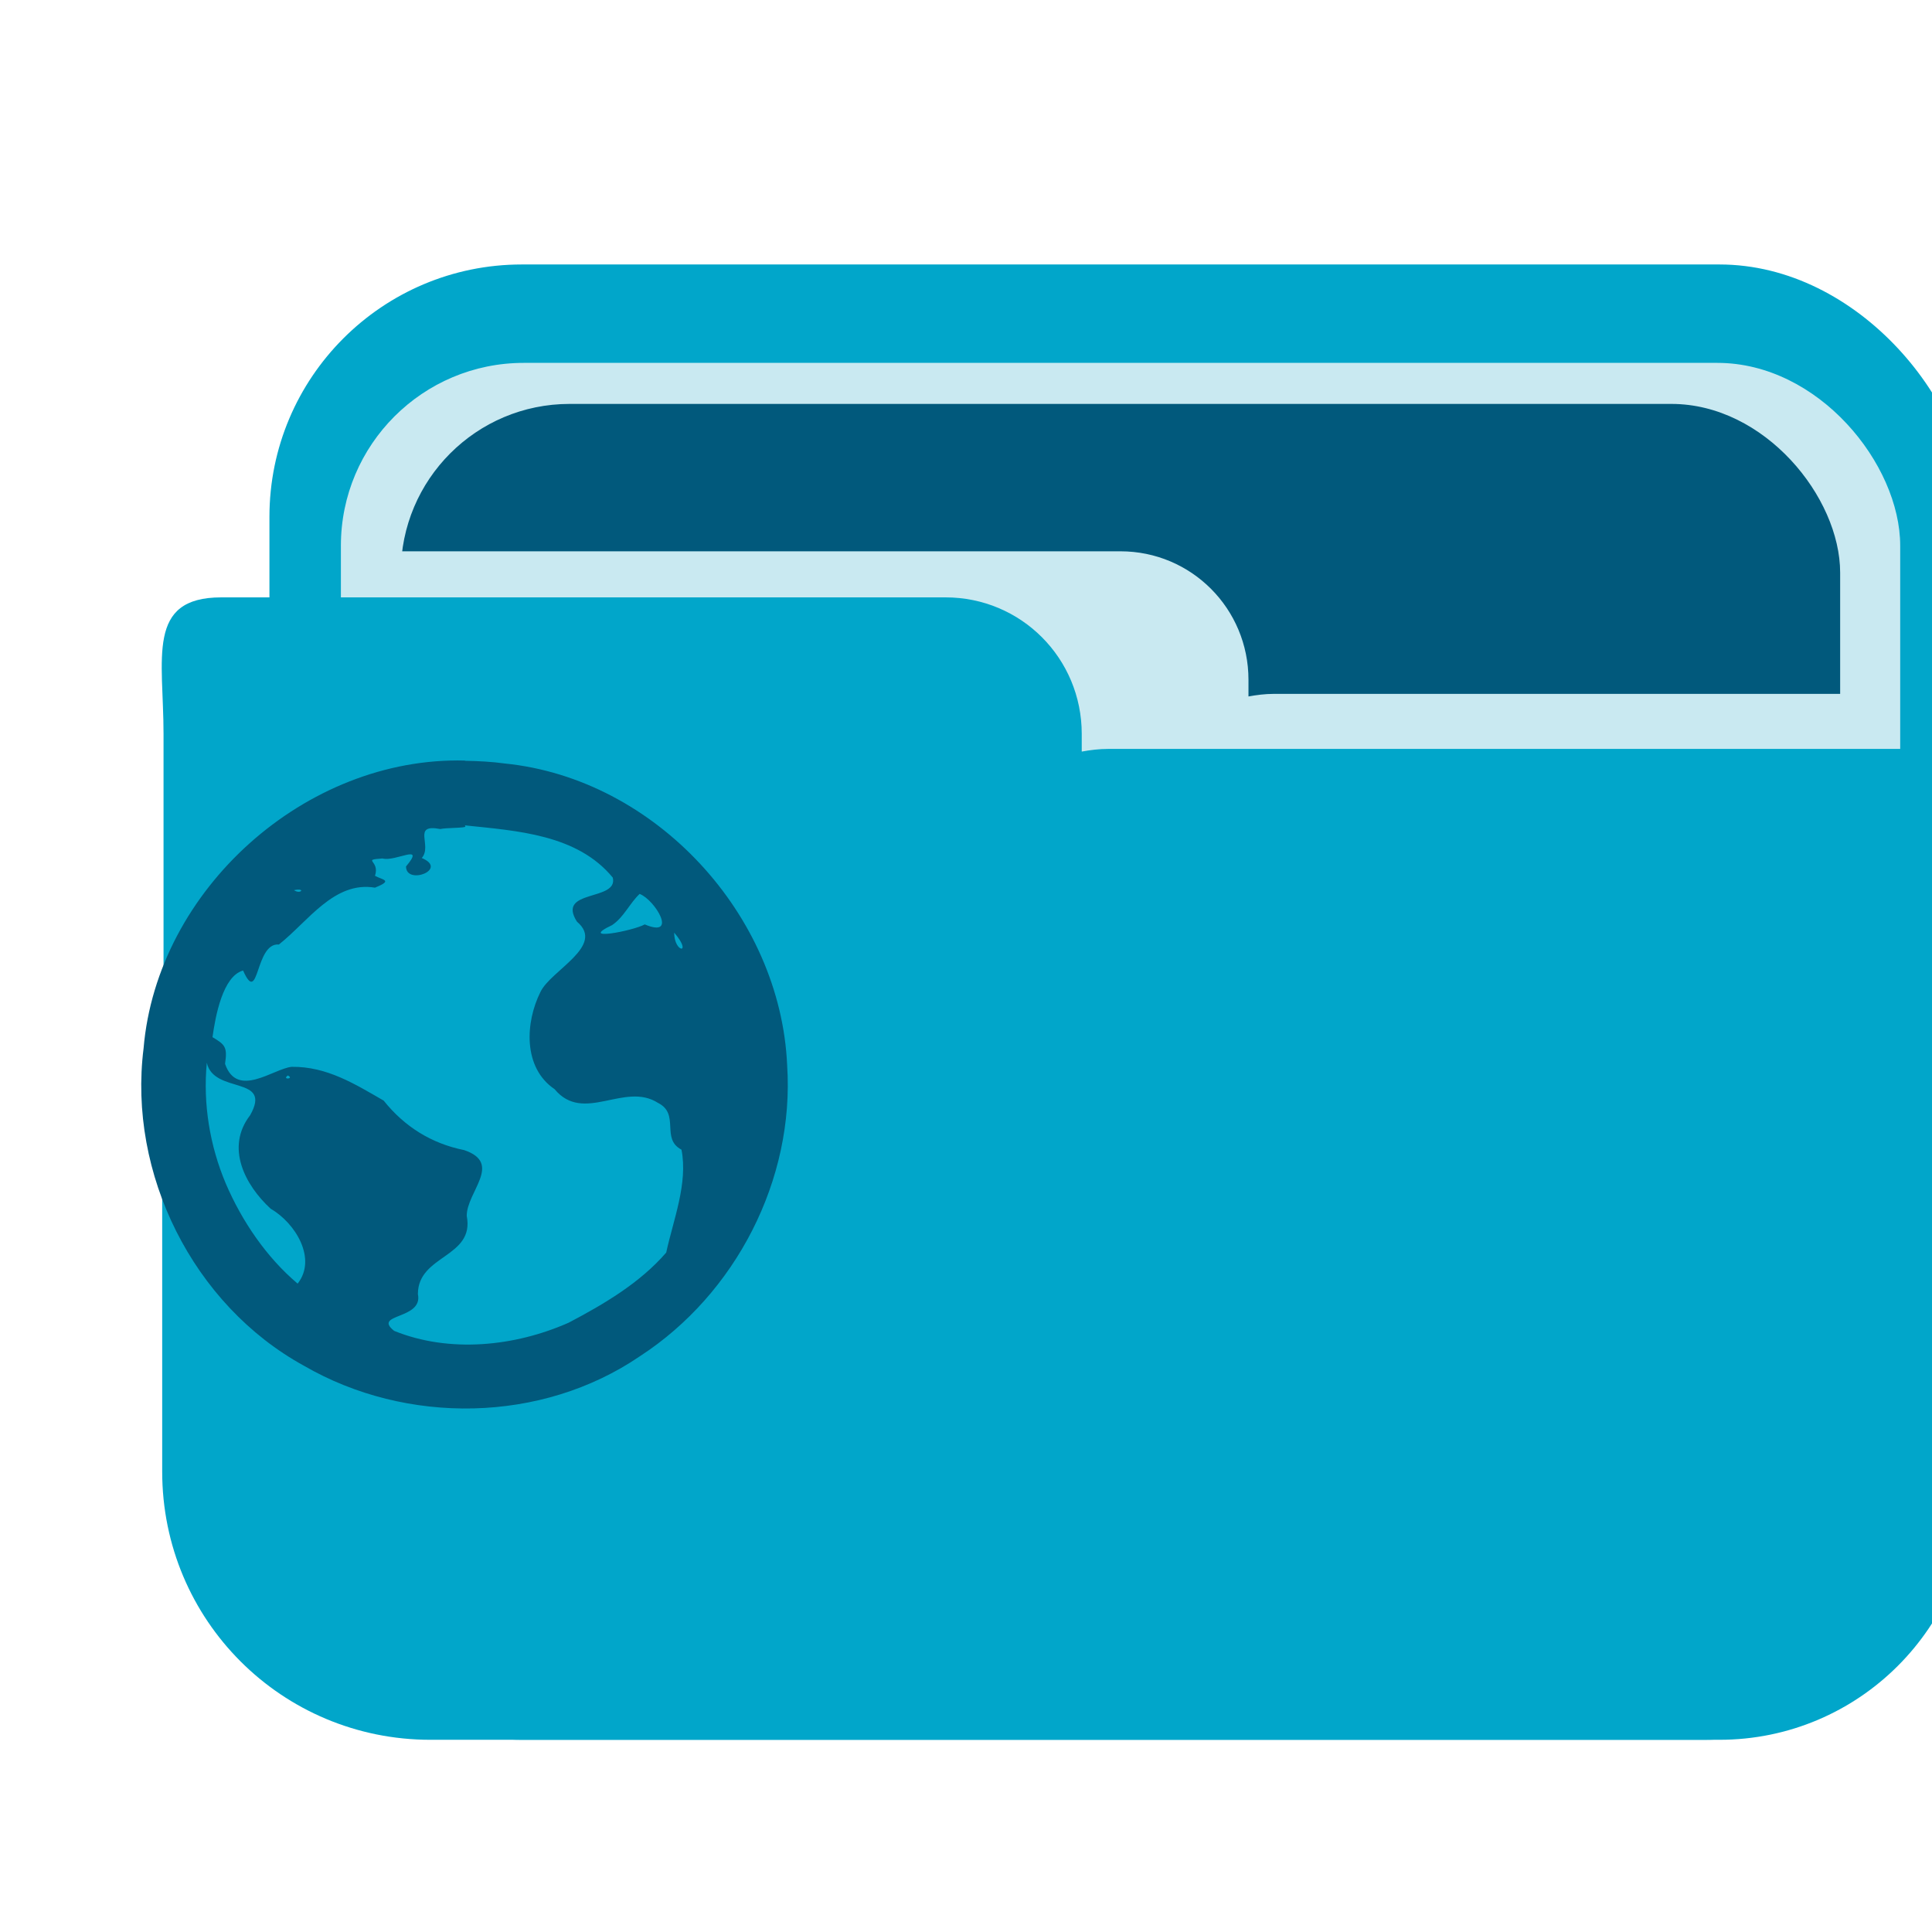 <?xml version="1.0" encoding="UTF-8" standalone="no"?>
<!-- Created with Inkscape (http://www.inkscape.org/) -->

<svg
   xmlns:dc="http://purl.org/dc/elements/1.1/"
   xmlns:cc="http://creativecommons.org/ns#"
   xmlns:rdf="http://www.w3.org/1999/02/22-rdf-syntax-ns#"
   xmlns:svg="http://www.w3.org/2000/svg"
   xmlns="http://www.w3.org/2000/svg"
   xmlns:sodipodi="http://sodipodi.sourceforge.net/DTD/sodipodi-0.dtd"
   xmlns:inkscape="http://www.inkscape.org/namespaces/inkscape"
   width="32"
   version="1.1"
   height="32"
   viewBox="0 0 32 32"
   id="svg17"
   sodipodi:docname="folder_html.svg"
   inkscape:version="0.92.2 (unknown)">
  <sodipodi:namedview
     pagecolor="#ffffff"
     bordercolor="#666666"
     borderopacity="1"
     objecttolerance="10"
     gridtolerance="10"
     guidetolerance="10"
     inkscape:pageopacity="0"
     inkscape:pageshadow="2"
     inkscape:window-width="1868"
     inkscape:window-height="1050"
     id="namedview19"
     showgrid="false"
     inkscape:zoom="7.375"
     inkscape:cx="16"
     inkscape:cy="16"
     inkscape:window-x="52"
     inkscape:window-y="0"
     inkscape:window-maximized="1"
     inkscape:current-layer="layer1" />
  <defs
     id="defs5455" />
  <g
     inkscape:label="Capa 1"
     inkscape:groupmode="layer"
     id="layer1"
     transform="matrix(1 0 0 1 -384.571 -515.798)">
    <g
       id="g4435"
       transform="matrix(3.78,0,0,3.78,7586.889,3497.124)">
      <g
         transform="matrix(0.49,0,0,0.49,-1013.572,-448.581)"
         id="g4366">
        <path
           inkscape:connector-curvature="0"
           id="path4350"
           d="m -1818.556,-683.867 v 2.885 c 0,1.329 1.07,2.398 2.399,2.398 h 11.384 c 1.329,0 2.399,-1.069 2.399,-2.398 v -2.885 z"
           style="opacity:1;fill:#01a6ca;fill-opacity:1;stroke:none;stroke-width:2.635;stroke-linecap:round;stroke-linejoin:miter;stroke-miterlimit:4;stroke-dasharray:none;stroke-dashoffset:0;stroke-opacity:1;paint-order:markers stroke fill" />
        <rect
           style="opacity:1;fill:#01a6ca;fill-opacity:1;stroke:none;stroke-width:2.479;stroke-linecap:round;stroke-linejoin:miter;stroke-miterlimit:4;stroke-dasharray:none;stroke-dashoffset:0;stroke-opacity:1;paint-order:markers stroke fill"
           id="rect4352"
           width="15.223"
           height="13.193"
           x="-1817.597"
           y="-691.777"
           ry="2.257" />
        <rect
           ry="1.635"
           y="-690.897"
           x="-1816.958"
           height="9.557"
           width="13.944"
           id="rect4354"
           style="opacity:1;fill:#c9e9f1;fill-opacity:1;stroke:none;stroke-width:2.019;stroke-linecap:round;stroke-linejoin:miter;stroke-miterlimit:4;stroke-dasharray:none;stroke-dashoffset:0;stroke-opacity:1;paint-order:markers stroke fill" />
        <rect
           style="opacity:1;fill:#01597c;fill-opacity:1;stroke:none;stroke-width:1.864;stroke-linecap:round;stroke-linejoin:miter;stroke-miterlimit:4;stroke-dasharray:none;stroke-dashoffset:0;stroke-opacity:1;paint-order:markers stroke fill"
           id="rect4356"
           width="12.871"
           height="8.822"
           x="-1816.422"
           y="-690.53"
           ry="1.509" />
        <path
           sodipodi:nodetypes="csccssscscc"
           style="opacity:1;fill:#c9e9f1;fill-opacity:1;stroke:none;stroke-width:1.26;stroke-linecap:round;stroke-linejoin:miter;stroke-miterlimit:4;stroke-dasharray:none;stroke-dashoffset:0;stroke-opacity:1;paint-order:markers stroke fill"
           d="m -1816.513,-689.212 c -0.634,0 -0.054,0.513 -0.054,1.149 v 1.881 h 13.392 v -0.491 c 0,-0.7 0.428,-1.264 -0.27,-1.264 h -5.173 c -0.077,0 -0.152,0.01 -0.224,0.023 v -0.149 c 0,-0.636 -0.511,-1.149 -1.145,-1.149 z"
           id="path4358"
           inkscape:connector-curvature="0" />
        <path
           inkscape:connector-curvature="0"
           id="path4360"
           d="m -1818.028,-688.8 c -0.674,0 -0.516,0.545 -0.516,1.221 v 6.35 h 16.146 v -0.522 c 0,-0.744 0.198,-5.694 -0.544,-5.694 h -7.153 c -0.082,0 -0.162,0.01 -0.238,0.024 v -0.158 c 0,-0.677 -0.543,-1.221 -1.218,-1.221 z"
           style="opacity:1;fill:#01a6ca;fill-opacity:1;stroke:none;stroke-width:1.34;stroke-linecap:round;stroke-linejoin:miter;stroke-miterlimit:4;stroke-dasharray:none;stroke-dashoffset:0;stroke-opacity:1;paint-order:markers stroke fill"
           sodipodi:nodetypes="csccssscscc" />
        <g
           id="g4364"
           transform="matrix(2.735,0,0,2.735,3320.459,954.074)" />
      </g>
      <path
         inkscape:connector-curvature="0"
         id="path4183-26"
         d="m -1903.338,-785.378 c -0.698,-0.018 -1.349,0.565 -1.408,1.261 -0.069,0.549 0.216,1.124 0.703,1.391 0.449,0.26 1.041,0.252 1.472,-0.042 0.42,-0.273 0.678,-0.774 0.645,-1.275 -0.029,-0.659 -0.577,-1.255 -1.236,-1.322 -0.058,-0.008 -0.117,-0.011 -0.176,-0.012 z m 0,0.284 c 0.227,0.024 0.492,0.039 0.648,0.229 0.025,0.105 -0.249,0.049 -0.157,0.193 0.126,0.106 -0.115,0.213 -0.16,0.308 -0.067,0.134 -0.077,0.332 0.062,0.426 0.127,0.153 0.306,-0.034 0.453,0.06 0.098,0.049 0.011,0.157 0.103,0.205 0.029,0.148 -0.036,0.308 -0.067,0.451 -0.115,0.133 -0.273,0.226 -0.427,0.307 -0.237,0.105 -0.523,0.134 -0.765,0.036 -0.097,-0.077 0.128,-0.048 0.104,-0.161 0,-0.173 0.25,-0.159 0.214,-0.343 0,-0.106 0.159,-0.23 -0.011,-0.288 -0.144,-0.029 -0.262,-0.103 -0.353,-0.217 -0.125,-0.072 -0.249,-0.15 -0.403,-0.148 -0.08,0.008 -0.239,0.141 -0.292,-0.013 0.011,-0.074 0,-0.084 -0.055,-0.117 0.013,-0.093 0.045,-0.267 0.134,-0.292 0.071,0.16 0.051,-0.123 0.157,-0.114 0.128,-0.101 0.242,-0.279 0.421,-0.249 0.081,-0.033 0.034,-0.033 0,-0.052 0.023,-0.069 -0.061,-0.069 0.033,-0.076 0.056,0.016 0.191,-0.07 0.103,0.035 0,0.084 0.188,0.013 0.069,-0.037 0.048,-0.055 -0.045,-0.151 0.081,-0.127 0.027,-0.006 0.112,-0.004 0.11,-0.011 z m -0.749,0.284 c 0.053,-0.011 0.03,0.02 0,0 z m 1.516,0.017 c 0.067,0.027 0.168,0.195 0.021,0.133 -0.05,0.028 -0.297,0.076 -0.143,0.003 0.052,-0.035 0.077,-0.096 0.121,-0.137 z m 0.15,0.169 c 0.083,0.097 0,0.09 0,0 z m -2.048,0.57 c 0.031,0.14 0.289,0.054 0.19,0.23 -0.109,0.141 -0.023,0.306 0.09,0.41 0.108,0.062 0.204,0.219 0.118,0.328 -0.136,-0.115 -0.244,-0.273 -0.315,-0.439 -0.07,-0.166 -0.1,-0.349 -0.083,-0.528 z m 0.355,0.056 c 0.031,0.015 -0.028,0.02 0,0 z"
         style="fill:#01597c;fill-opacity:1;stroke-width:0.284" />
    </g>
  </g>
</svg>
